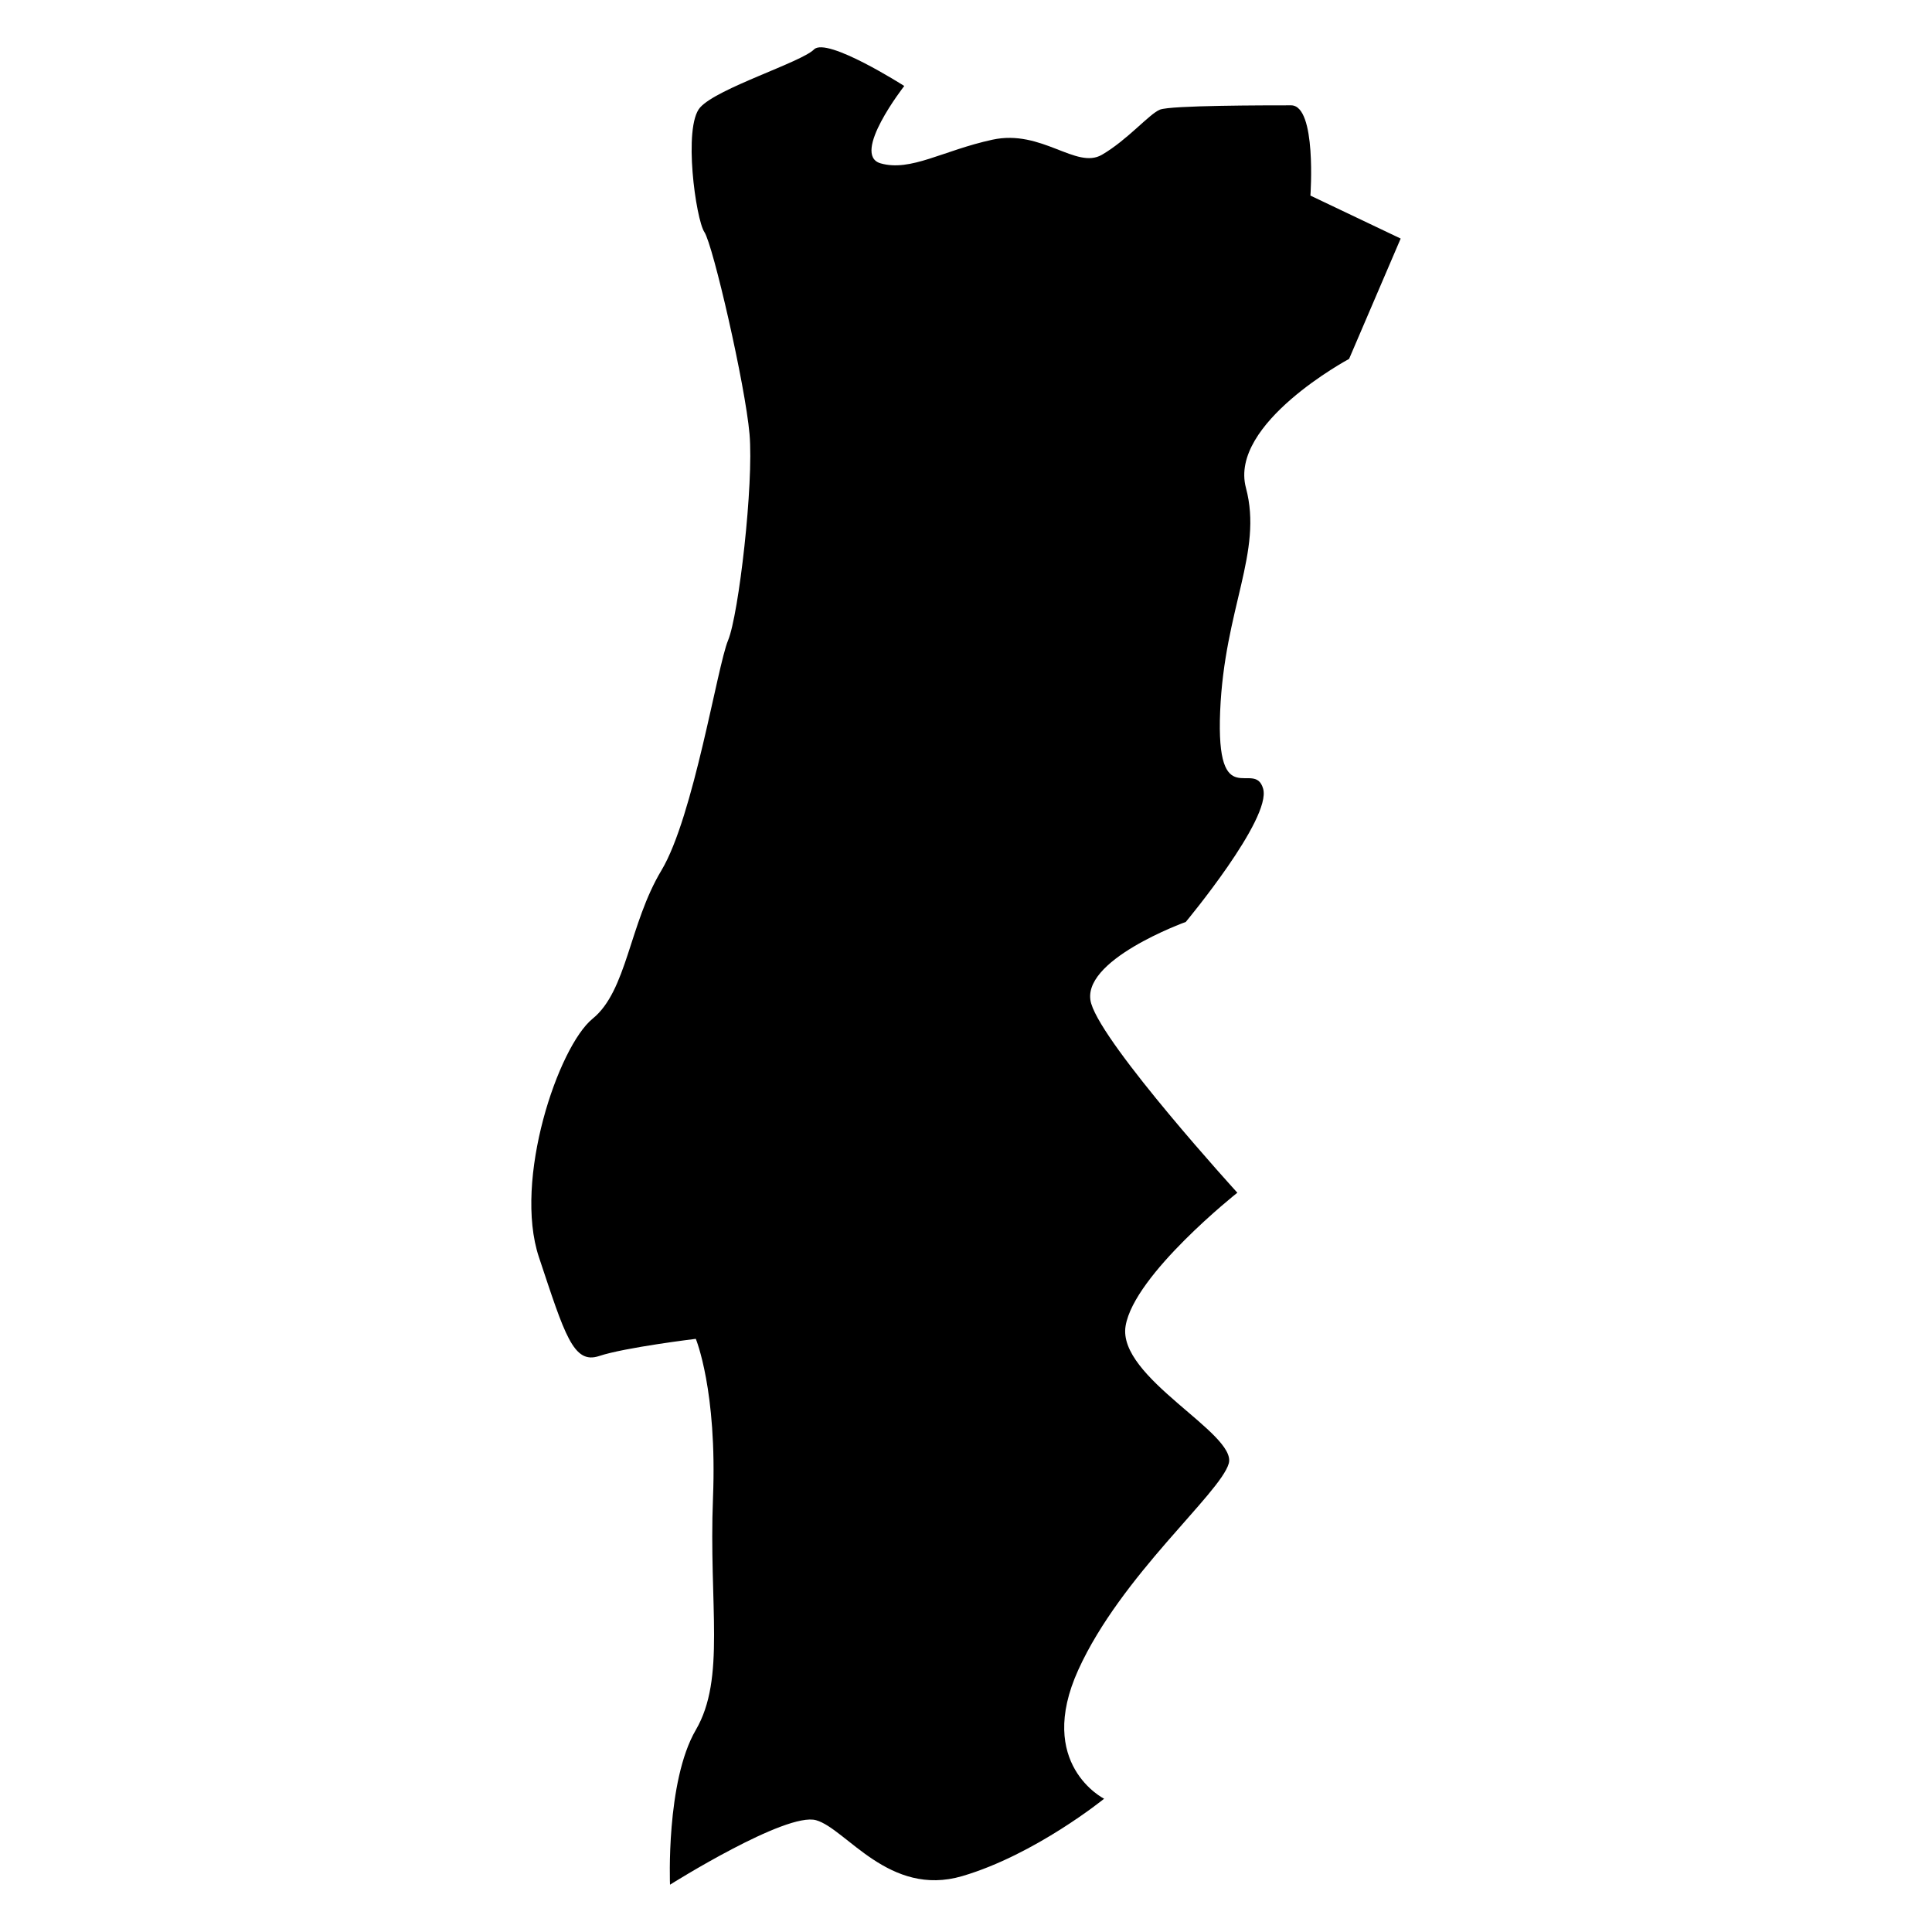 <svg id="Layer_1" enable-background="new 0 0 283.465 283.465" height="512" viewBox="0 0 283.465 283.465" width="512" xmlns="http://www.w3.org/2000/svg"><g id="Layer_1_28_"><path clip-rule="evenodd" d="m102.089 196.437s3.152 7.567 2.522 23.332c-.63 15.766 1.893 26.486-2.522 34.053-4.414 7.567-3.784 22.702-3.784 22.702s17.026-10.72 21.44-9.459c4.415 1.261 10.72 11.351 21.44 8.198s20.811-11.351 20.811-11.351-10.09-5.044-3.784-18.918c6.306-13.873 20.81-25.854 22.071-30.269 1.261-4.414-16.396-12.613-15.135-20.18s16.396-19.548 16.396-19.548-19.548-21.441-21.44-27.747 13.872-11.981 13.872-11.981 12.613-15.135 11.352-19.549-6.937 3.783-6.307-11.351c.631-15.134 6.307-23.332 3.784-32.791s15.134-18.918 15.134-18.918l7.569-17.657-13.243-6.306s.947-13.243-2.837-13.243-17.657 0-19.234.631-4.729 4.414-8.513 6.621-8.829-3.784-16.08-2.207c-7.252 1.577-11.981 4.73-16.395 3.469-4.415-1.261 3.468-11.351 3.468-11.351s-11.351-7.252-13.243-5.361c-1.891 1.892-14.188 5.676-16.711 8.514s-.631 16.395.631 18.287c1.261 1.892 5.99 22.387 6.621 29.639s-1.577 26.485-3.153 30.269-5.045 25.856-9.774 33.738-5.045 17.657-10.09 21.756c-5.044 4.099-11.666 23.645-7.883 34.997 3.783 11.351 5.044 15.765 8.828 14.504 3.785-1.263 14.189-2.523 14.189-2.523z" fill-rule="evenodd"/></g></svg>

